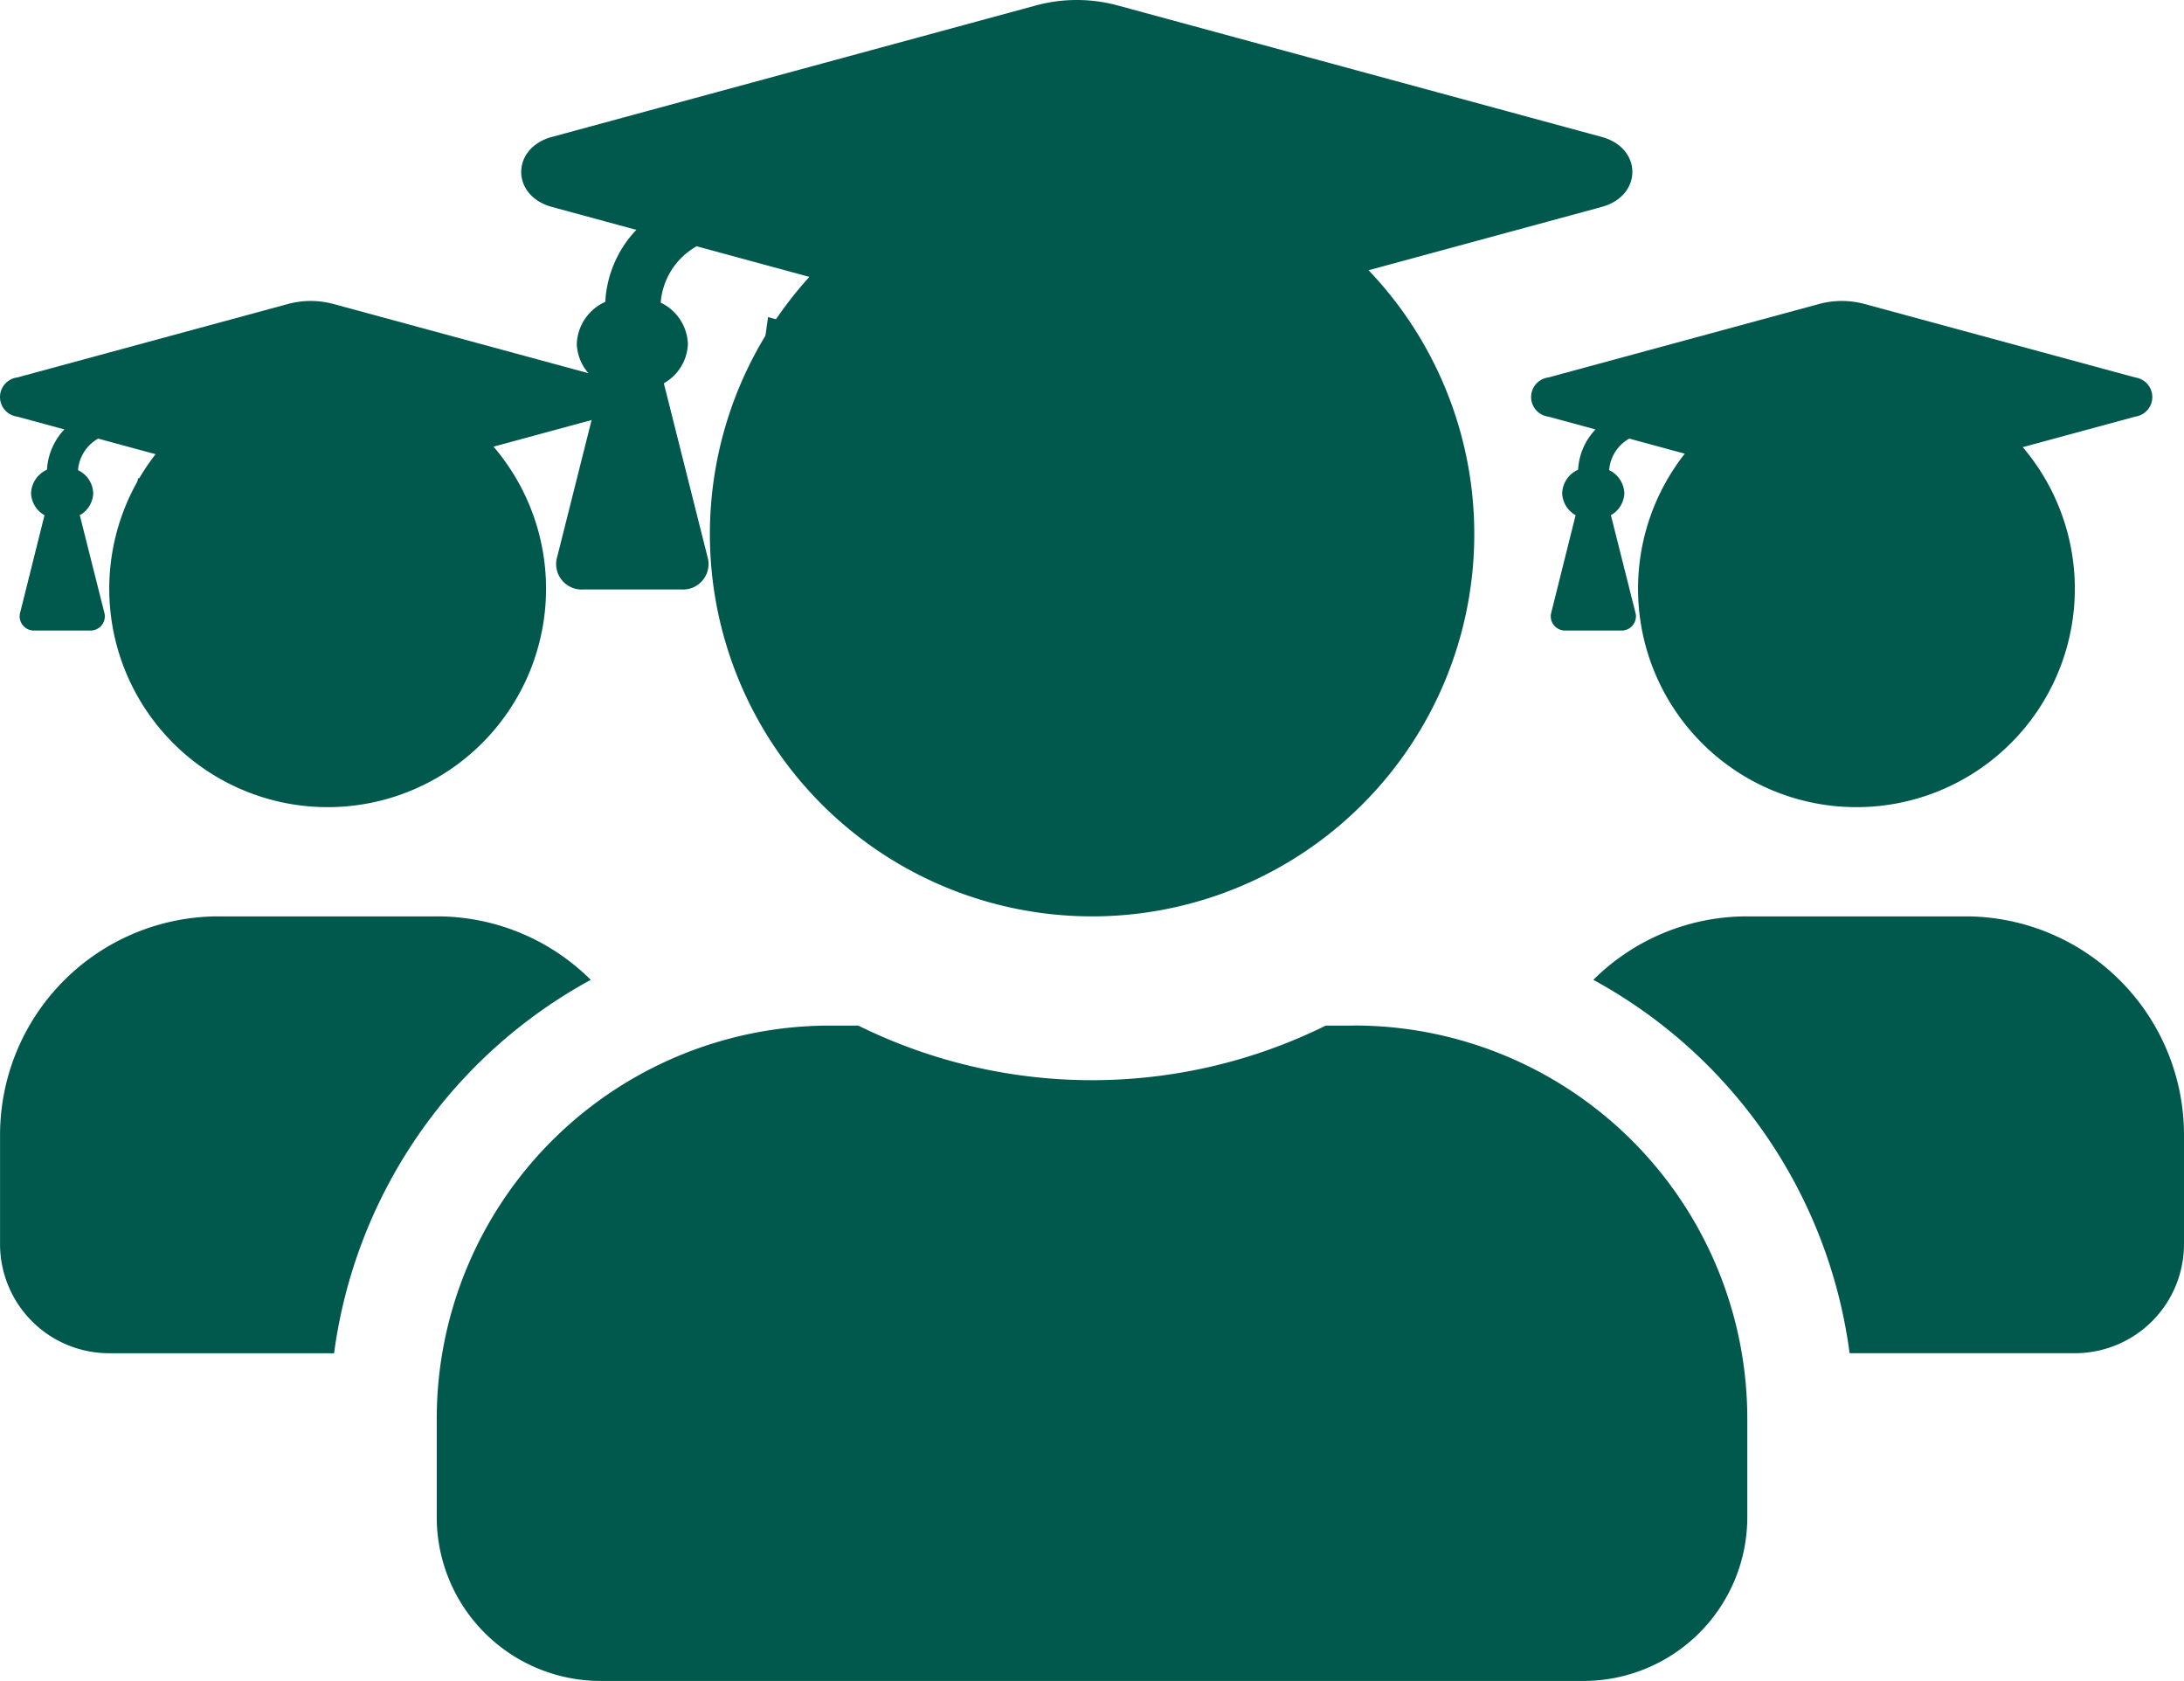 <svg xmlns="http://www.w3.org/2000/svg" width="125.532" height="96.606" viewBox="0 0 125.532 96.606">
  <g id="Students" transform="translate(-2581.69 -2955.104)">
    <path id="Vector8" d="M35.382,5.024,19.82.8a5.017,5.017,0,0,0-2.61,0L1.646,5.024a1.134,1.134,0,0,0,0,2.249l2.713.737a3.639,3.639,0,0,0-1,2.314,1.544,1.544,0,0,0-.916,1.35,1.513,1.513,0,0,0,.773,1.265L1.8,18.606a.82.82,0,0,0,.871.96H5.8a.82.82,0,0,0,.871-.96L5.244,12.939a1.513,1.513,0,0,0,.773-1.265,1.535,1.535,0,0,0-.874-1.325A2.282,2.282,0,0,1,6.3,8.537L17.209,11.5a5.021,5.021,0,0,0,2.61,0L35.382,7.274a1.135,1.135,0,0,0,0-2.249ZM20.344,13.01a7.029,7.029,0,0,1-3.659,0l-8.091-2.2L7.8,16.41c0,1.744,4.8,3.157,10.712,3.157s10.712-1.413,10.712-3.157l-.791-5.6-8.091,2.2Z" transform="translate(2581.032 2971.774)" fill="#00594c"/>
    <path id="Vector8-2" data-name="Vector8" d="M35.382,5.024,19.82.8a5.017,5.017,0,0,0-2.61,0L1.646,5.024a1.134,1.134,0,0,0,0,2.249l2.713.737a3.639,3.639,0,0,0-1,2.314,1.544,1.544,0,0,0-.916,1.35,1.513,1.513,0,0,0,.773,1.265L1.8,18.606a.82.82,0,0,0,.871.96H5.8a.82.82,0,0,0,.871-.96L5.244,12.939a1.513,1.513,0,0,0,.773-1.265,1.535,1.535,0,0,0-.874-1.325A2.282,2.282,0,0,1,6.3,8.537L17.209,11.5a5.021,5.021,0,0,0,2.61,0L35.382,7.274a1.135,1.135,0,0,0,0-2.249ZM20.344,13.01a7.029,7.029,0,0,1-3.659,0l-8.091-2.2L7.8,16.41c0,1.744,4.8,3.157,10.712,3.157s10.712-1.413,10.712-3.157l-.791-5.6-8.091,2.2Z" transform="translate(2669.037 2971.774)" fill="#00594c"/>
    <path id="Vector8-3" data-name="Vector8" d="M62.765,8.494,34.929.933a8.973,8.973,0,0,0-4.669,0L2.423,8.494c-2.349.638-2.349,3.385,0,4.022l4.853,1.318a6.51,6.51,0,0,0-1.784,4.138,2.762,2.762,0,0,0-1.638,2.415A2.706,2.706,0,0,0,5.237,22.65L2.689,32.787A1.466,1.466,0,0,0,4.247,34.5h5.6a1.467,1.467,0,0,0,1.559-1.718L8.858,22.651a2.706,2.706,0,0,0,1.383-2.263,2.745,2.745,0,0,0-1.563-2.371,4.082,4.082,0,0,1,2.065-3.24l19.516,5.3a8.982,8.982,0,0,0,4.669,0l27.837-7.561c2.35-.639,2.35-3.385,0-4.023Zm-26.9,14.284a12.573,12.573,0,0,1-6.545,0L14.849,18.847,13.434,28.858c0,3.119,8.578,5.647,19.16,5.647s19.16-2.528,19.16-5.647L50.339,18.847,35.866,22.778Z" transform="translate(2610.988 2954.48)" fill="#00594c"/>
    <path id="Vector-6" d="M18.83,37.659A12.553,12.553,0,1,0,6.277,25.106,12.553,12.553,0,0,0,18.83,37.659Zm87.871,0A12.553,12.553,0,1,0,94.148,25.106,12.553,12.553,0,0,0,106.7,37.659Zm6.277,6.277H100.424a12.516,12.516,0,0,0-8.846,3.648,28.69,28.69,0,0,1,14.73,21.458h12.945a6.27,6.27,0,0,0,6.276-6.277V56.489a12.565,12.565,0,0,0-12.552-12.553Zm-50.212,0A21.968,21.968,0,1,0,40.8,21.969,21.968,21.968,0,0,0,62.766,43.936ZM77.83,50.213H76.2a30.33,30.33,0,0,1-26.871,0H47.7a22.6,22.6,0,0,0-22.6,22.6v5.649a9.417,9.417,0,0,0,9.413,9.415h56.5a9.417,9.417,0,0,0,9.415-9.413V72.808a22.6,22.6,0,0,0-22.591-22.6ZM33.952,47.584a12.516,12.516,0,0,0-8.846-3.648H12.553A12.565,12.565,0,0,0,0,56.489v6.277a6.27,6.27,0,0,0,6.277,6.277H19.2A28.762,28.762,0,0,1,33.952,47.584Z" transform="translate(2581.693 2963.833)" fill="#00594c"/>
  </g>
</svg>

